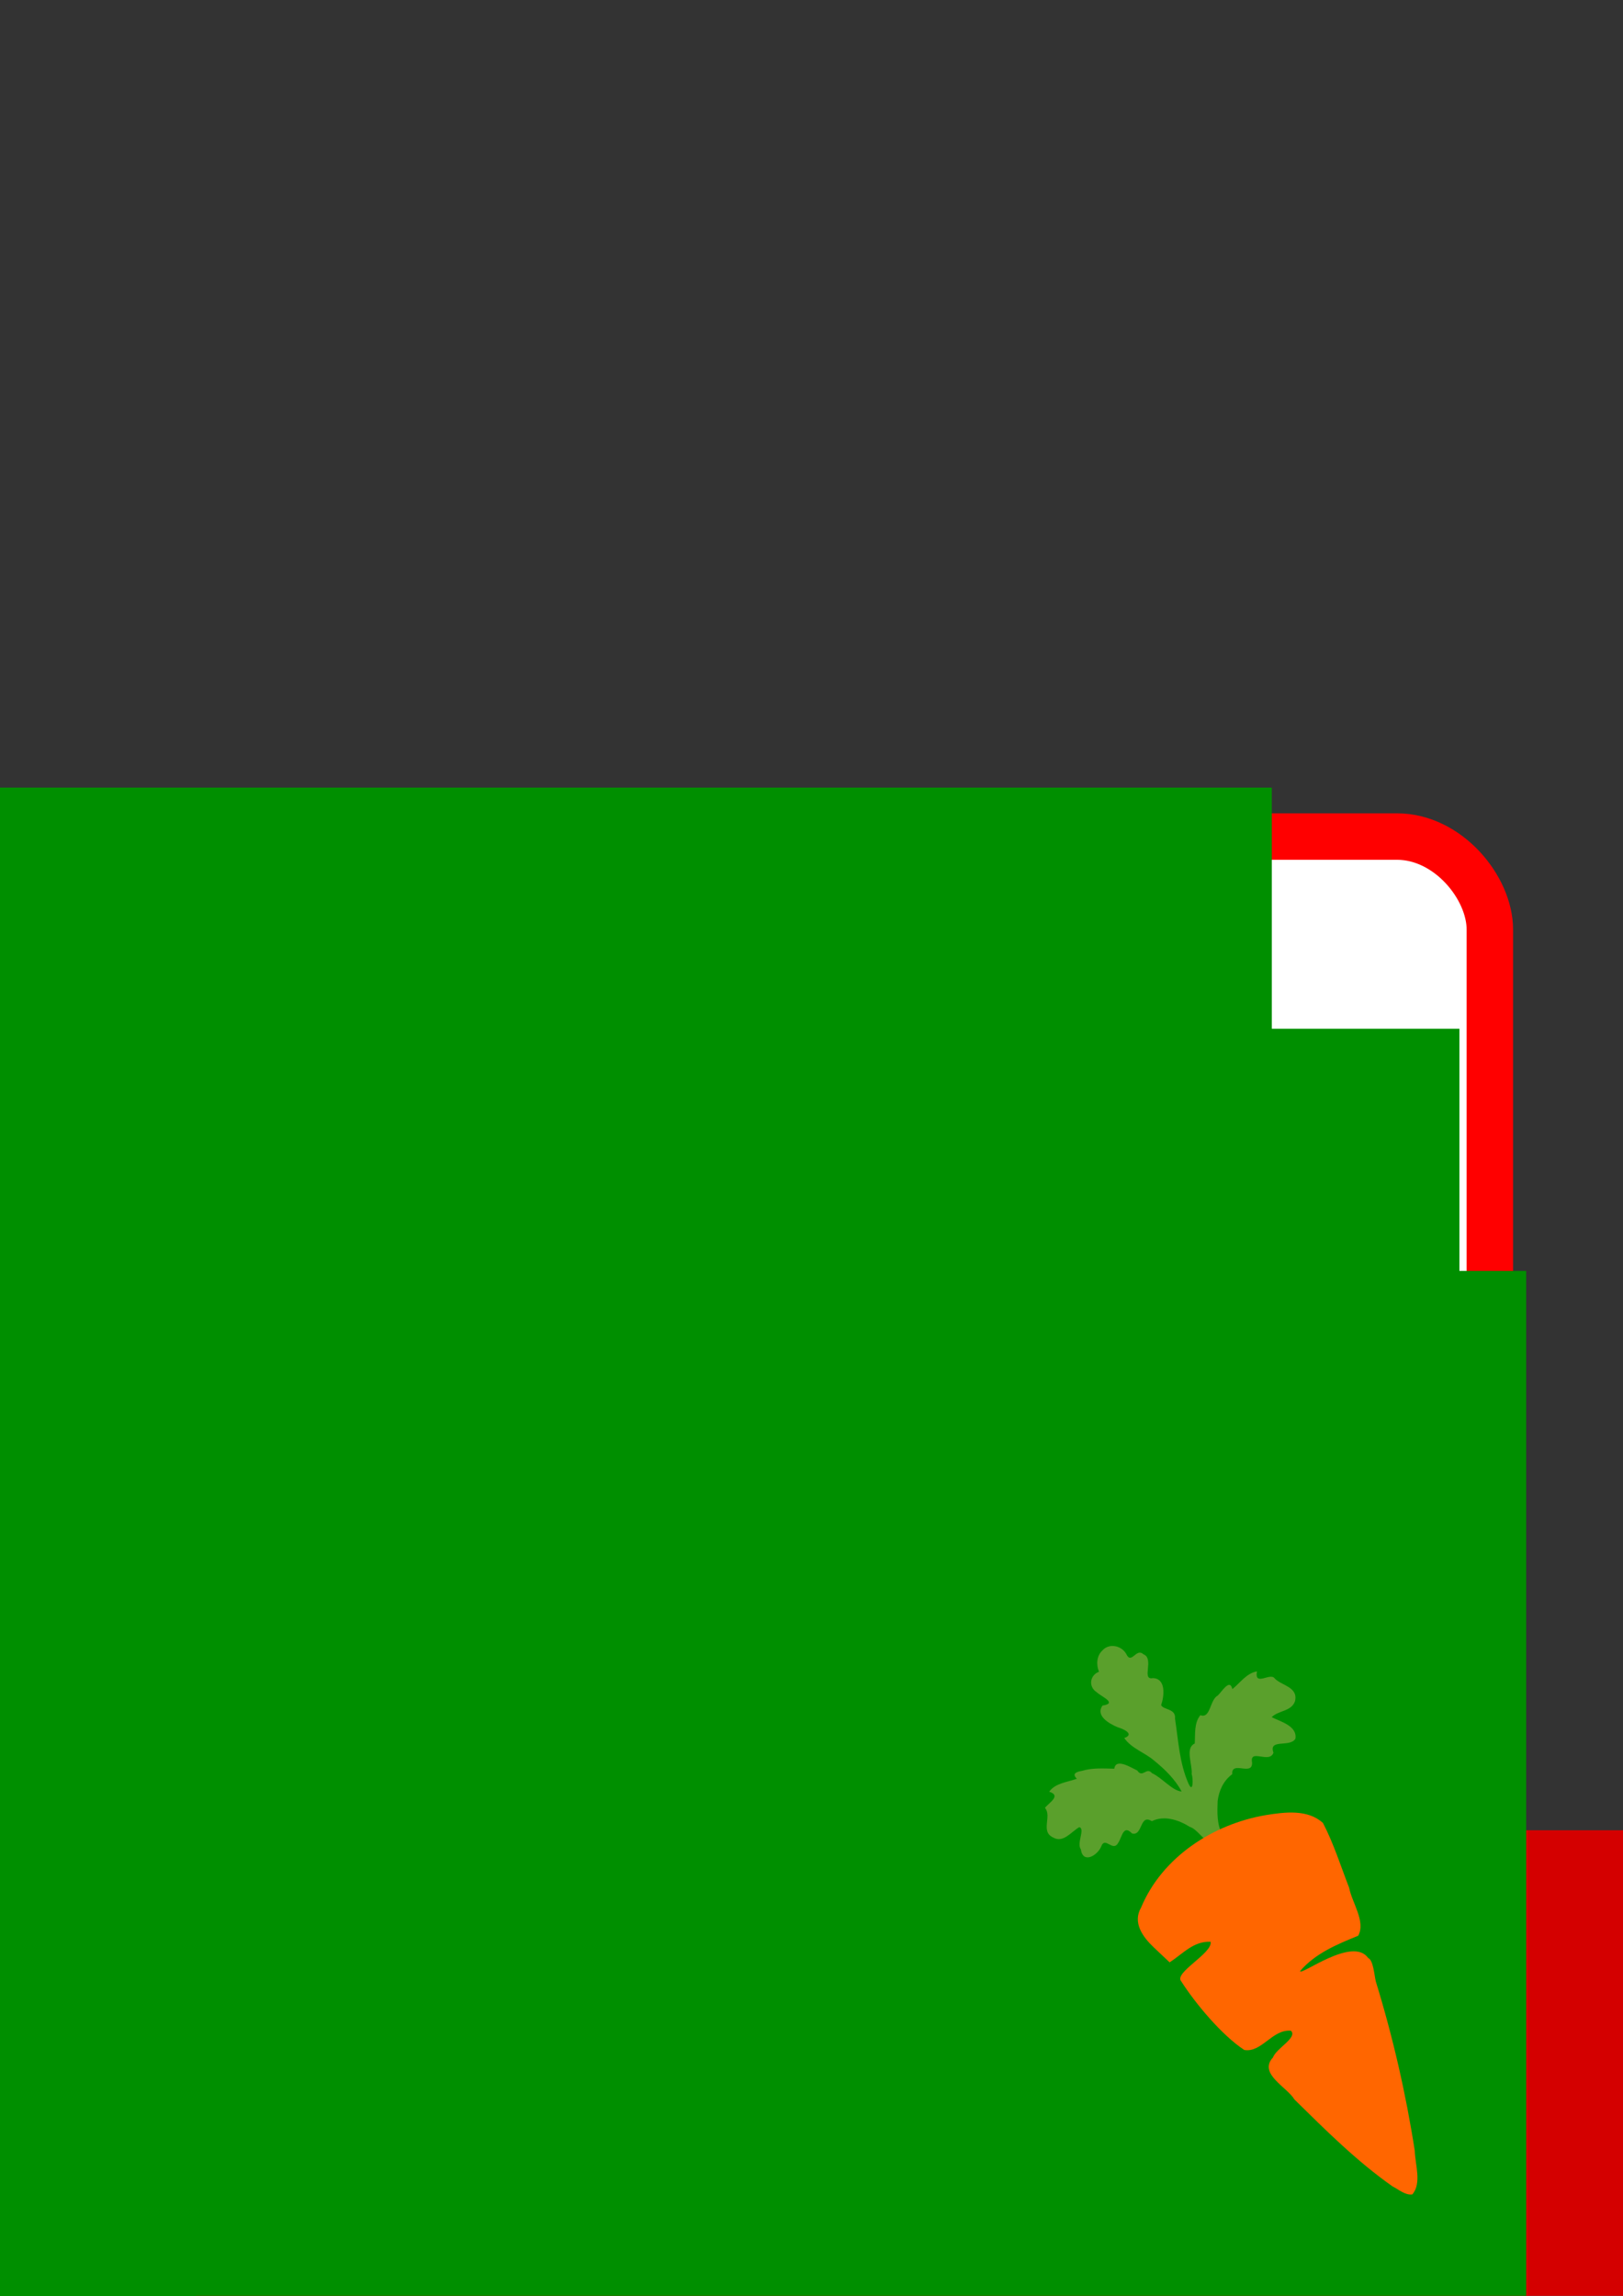 <?xml version="1.0" encoding="UTF-8" standalone="no"?>
<!-- Created with Inkscape (http://www.inkscape.org/) -->

<svg
   xmlns:dc="http://purl.org/dc/elements/1.1/"
   xmlns:cc="http://creativecommons.org/ns#"
   xmlns:rdf="http://www.w3.org/1999/02/22-rdf-syntax-ns#"
   xmlns:svg="http://www.w3.org/2000/svg"
   xmlns="http://www.w3.org/2000/svg"
   xmlns:sodipodi="http://sodipodi.sourceforge.net/DTD/sodipodi-0.dtd"
   xmlns:inkscape="http://www.inkscape.org/namespaces/inkscape"
   width="210mm"
   height="297mm"
   viewBox="0 0 744.094 1052.362"
   id="svg2"
   version="1.1"
   inkscape:version="0.91 r13725"
   sodipodi:docname="green-gocer.svg">
  <rect x="0" y="0" width="744.094" height="1052.362" fill="#333333" stroke="none"/>
  <defs
     id="defs4" />
  <sodipodi:namedview
     id="base"
     pagecolor="#ffffff"
     bordercolor="#666666"
     borderopacity="1.0"
     inkscape:pageopacity="0.0"
     inkscape:pageshadow="2"
     inkscape:zoom="0.49497475"
     inkscape:cx="18.069529"
     inkscape:cy="685.26911"
     inkscape:document-units="px"
     inkscape:current-layer="layer1"
     showgrid="false"
     inkscape:window-width="1920"
     inkscape:window-height="983"
     inkscape:window-x="0"
     inkscape:window-y="27"
     inkscape:window-maximized="1" />
  <g
     inkscape:label="Layer 1"
     inkscape:groupmode="layer"
     id="layer1">
    <rect
       style="fill:#ffffff;fill-opacity:1;stroke:#ff0000;stroke-width:21.293;stroke-miterlimit:4;stroke-dasharray:none;stroke-opacity:1"
       id="rect3075-3"
       width="638.784"
       height="638.784"
       x="44.263"
       y="383.458"
       rx="42.586"
       ry="42.586"
       inkscape:export-filename="/home/cwc/http/tritechsc.org/img/greengrocer.png"
       inkscape:export-xdpi="90"
       inkscape:export-ydpi="90" />
    <flowRoot
       xml:space="preserve"
       id="flowRoot3112"
       style="font-style:normal;font-weight:normal;font-size:40px;line-height:125%;font-family:Sans;letter-spacing:0px;word-spacing:0px;fill:#008f00;fill-opacity:1;stroke:none;stroke-width:0.25;stroke-miterlimit:4;stroke-dasharray:none;stroke-opacity:1"
       transform="matrix(4.259,0,0,4.259,-1330.425,-1100.117)"
       inkscape:export-filename="/home/cwc/http/tritechsc.org/img/greengrocer.png"
       inkscape:export-xdpi="90"
       inkscape:export-ydpi="90"><flowRegion
         id="flowRegion3114"><rect
           style="fill:#008f00;fill-opacity:1;stroke:none;stroke-width:0.25;stroke-miterlimit:4;stroke-dasharray:none;stroke-opacity:1"
           id="rect3116"
           width="169.286"
           height="169.286"
           x="280"
           y="343.076" /></flowRegion><flowPara
         id="flowPara3118"
         style="font-style:normal;font-variant:normal;font-weight:normal;font-stretch:normal;font-family:Karla;-inkscape-font-specification:Karla;text-align:center;text-anchor:middle;fill:#008f00;fill-opacity:1;stroke:none;stroke-width:0.25;stroke-miterlimit:4;stroke-dasharray:none;stroke-opacity:1">The</flowPara><flowPara
         id="flowPara3122"
         style="font-style:normal;font-variant:normal;font-weight:normal;font-stretch:normal;font-family:Karla;-inkscape-font-specification:Karla;text-align:center;text-anchor:middle;fill:#008f00;fill-opacity:1;stroke:none;stroke-width:0.25;stroke-miterlimit:4;stroke-dasharray:none;stroke-opacity:1" /></flowRoot>    <flowRoot
       xml:space="preserve"
       id="flowRoot3112-6"
       style="font-style:normal;font-weight:normal;font-size:40px;line-height:125%;font-family:Sans;letter-spacing:0px;word-spacing:0px;fill:#008f00;fill-opacity:1;stroke:none;stroke-width:0.25;stroke-miterlimit:4;stroke-dasharray:none;stroke-opacity:1"
       transform="matrix(4.259,0,0,4.259,-1244.419,-989.613)"
       inkscape:export-filename="/home/cwc/http/tritechsc.org/img/greengrocer.png"
       inkscape:export-xdpi="90"
       inkscape:export-ydpi="90"><flowRegion
         id="flowRegion3114-3"><rect
           style="fill:#008f00;fill-opacity:1;stroke:none;stroke-width:0.25;stroke-miterlimit:4;stroke-dasharray:none;stroke-opacity:1"
           id="rect3116-9"
           width="169.286"
           height="169.286"
           x="280"
           y="343.076" /></flowRegion><flowPara
         id="flowPara3118-4"
         style="font-style:normal;font-variant:normal;font-weight:normal;font-stretch:normal;font-family:Karla;-inkscape-font-specification:Karla;text-align:center;text-anchor:middle;fill:#008f00;fill-opacity:1;stroke:none;stroke-width:0.25;stroke-miterlimit:4;stroke-dasharray:none;stroke-opacity:1">Green</flowPara><flowPara
         id="flowPara3122-8"
         style="font-style:normal;font-variant:normal;font-weight:normal;font-stretch:normal;font-family:Karla;-inkscape-font-specification:Karla;text-align:center;text-anchor:middle;fill:#008f00;fill-opacity:1;stroke:none;stroke-width:0.25;stroke-miterlimit:4;stroke-dasharray:none;stroke-opacity:1" /></flowRoot>    <flowRoot
       xml:space="preserve"
       id="flowRoot3224"
       style="font-style:normal;font-weight:normal;font-size:40px;line-height:125%;font-family:Sans;text-align:center;letter-spacing:0px;word-spacing:0px;text-anchor:middle;fill:#d40000;fill-opacity:1;stroke:none"
       transform="matrix(4.259,0,0,4.259,-1534.738,-810.807)"
       inkscape:export-filename="/home/cwc/http/tritechsc.org/img/greengrocer.png"
       inkscape:export-xdpi="90"
       inkscape:export-ydpi="90"><flowRegion
         id="flowRegion3226"><rect
           id="rect3228"
           width="278.571"
           height="238.571"
           x="381.429"
           y="387.362"
           style="text-align:center;text-anchor:middle;fill:#d40000" /></flowRegion><flowPara
         id="flowPara3232"
         style="font-style:normal;font-variant:normal;font-weight:normal;font-stretch:normal;font-size:9px;font-family:Karla;-inkscape-font-specification:Karla;text-align:start;text-anchor:start;fill:#d40000">WSU </flowPara><flowPara
         id="flowPara3234"
         style="font-style:normal;font-variant:normal;font-weight:normal;font-stretch:normal;font-size:9px;font-family:Karla;-inkscape-font-specification:Karla;text-align:start;text-anchor:start;fill:#d40000">IMAGINE TOMORROW</flowPara><flowPara
         id="flowPara3236"
         style="font-style:normal;font-variant:normal;font-weight:normal;font-stretch:normal;font-size:9px;font-family:Karla;-inkscape-font-specification:Karla;text-align:start;text-anchor:start;fill:#d40000">PROGECT</flowPara></flowRoot>    <flowRoot
       xml:space="preserve"
       id="flowRoot3112-6-1"
       style="font-style:normal;font-weight:normal;font-size:40px;line-height:125%;font-family:Sans;letter-spacing:0px;word-spacing:0px;fill:#008f00;fill-opacity:1;stroke:none;stroke-width:0.25;stroke-miterlimit:4;stroke-dasharray:none;stroke-opacity:1"
       transform="matrix(4.259,0,0,4.259,-1213.811,-878.586)"
       inkscape:export-filename="/home/cwc/http/tritechsc.org/img/greengrocer.png"
       inkscape:export-xdpi="90"
       inkscape:export-ydpi="90"><flowRegion
         id="flowRegion3114-3-2"><rect
           style="fill:#008f00;fill-opacity:1;stroke:none;stroke-width:0.25;stroke-miterlimit:4;stroke-dasharray:none;stroke-opacity:1"
           id="rect3116-9-9"
           width="169.286"
           height="169.286"
           x="280"
           y="343.076" /></flowRegion><flowPara
         id="flowPara3118-4-3"
         style="font-style:normal;font-variant:normal;font-weight:normal;font-stretch:normal;font-family:Karla;-inkscape-font-specification:Karla;text-align:center;text-anchor:middle;fill:#008f00;fill-opacity:1;stroke:none;stroke-width:0.25;stroke-miterlimit:4;stroke-dasharray:none;stroke-opacity:1">Grocer</flowPara><flowPara
         id="flowPara3122-8-9"
         style="font-style:normal;font-variant:normal;font-weight:normal;font-stretch:normal;font-family:Karla;-inkscape-font-specification:Karla;text-align:center;text-anchor:middle;fill:#008f00;fill-opacity:1;stroke:none;stroke-width:0.25;stroke-miterlimit:4;stroke-dasharray:none;stroke-opacity:1" /></flowRoot>    <g
       id="g6002"
       transform="matrix(0.621,0.167,-0.167,0.621,1164.53,871.032)"
       inkscape:export-xdpi="90"
       inkscape:export-ydpi="90">
      <path
         inkscape:connector-curvature="0"
         id="path4149"
         d="m -919.517,198.595 c -5.49,-5.657 -7.545,-14.327 -9.28,-21.925 -1.085,-7.539 0.244,-15.296 5.063,-21.282 -3.311,-9.498 14.491,-2.104 11.505,-11.702 -4.577,-9.451 12.183,-2.149 12.901,-10.719 -6.246,-8.965 10.598,-6.445 12.509,-13.713 -0.971,-9.204 -13.531,-8.99 -20.289,-10.427 3.152,-5.872 12.743,-7.562 13.074,-15.467 -0.436,-10.416 -12.36,-8.031 -18.284,-11.818 -4.124,-3.384 -12.463,9.673 -13.433,-1.494 -6.875,3.158 -9.444,11.02 -13.654,16.745 -3.787,-7.264 -6.835,3.975 -8.85,7.118 -4.797,4.353 -0.557,17.581 -8.344,16.744 -2.957,6.525 0.01,13.949 1.377,20.553 -6.055,4.937 2.442,14.965 3.522,21.548 1.911,2.76 4.961,13.918 -0.673,6.877 -9.884,-12.38 -14.752,-27.646 -21.061,-41.929 -1.145,-7.282 -9.619,-3.658 -12.041,-6.734 0.499,-6.807 -1.493,-19.406 -10.852,-16.976 -7.539,3.656 -2.182,-13.874 -10.826,-14.74 -6.304,-3.32 -6.157,9.895 -11.96,2.822 -4.909,-4.761 -13.735,-4.24 -16.947,2.195 -2.99,4.828 -1.665,10.965 1.618,15.268 -5.633,3.987 -4.753,12.303 2.214,14.505 4.327,2.317 16.573,3.656 6.46,8.135 -3.11,8.502 8.295,11.278 14.505,12.102 4.426,0.084 13.111,1.597 6.506,6.214 6.993,5.935 16.841,6.123 24.89,10.064 8.91,3.969 17.787,8.958 24.485,16.113 -6.497,1.276 -15.996,-5.868 -23.772,-7.129 -5.16,-3.592 -5.433,5.432 -10.661,0.884 -4.675,-0.799 -17.198,-4.887 -16.131,3.015 -7.389,1.832 -15.159,3.294 -21.821,7.433 -3.852,1.817 -6.606,3.874 -2.108,6.415 -5.79,4.044 -14.145,7.039 -16.637,14.038 9.269,0.419 1.919,7.522 0.05,11.916 6.543,4.3 1.048,17.113 11.075,18.857 8.057,2.259 11.5,-7.354 16.124,-11.929 4.587,-0.074 0.943,11.583 5.232,15.007 4.15,9.816 12.519,1.122 13.453,-5.662 0.661,-8.293 9.214,2.064 11.074,-5.901 1.579,-4.592 -0.017,-13.595 7.691,-8.904 8.13,0.118 1.437,-15.205 11.415,-12.095 7.372,-6.508 18.327,-5.846 27.132,-3.137 5.793,0.208 12.61,7.485 16.472,6.392 2.426,-2.426 4.853,-4.853 7.279,-7.279 z"
         style="fill:#5aa02c" />
      <path
         sodipodi:nodetypes="cccccccccccccccccccc"
         inkscape:connector-curvature="0"
         id="path4149-3"
         d="m -721.959,411.291 c 4.534,-9.424 -3.601,-21.054 -6.42,-30.536 -16.735,-37.782 -36.207,-74.421 -58.21,-109.398 -2.263,-4.278 -5.66,-14.177 -9.57,-14.632 -14.744,-12.312 -43.165,25.098 -44.435,21.644 7.174,-15.017 20.586,-25.343 33.509,-35.129 2.607,-11.26 -10.311,-21.425 -15.16,-31.358 -9.796,-13.361 -18.782,-27.489 -29.989,-39.717 -13.12,-6.782 -28.435,-0.4 -40.855,5.18 -34.593,15.908 -63.574,48.094 -68.707,86.658 -3.257,12.053 6.58,19.95 16.003,25.071 l 13.794,7.427 c 7.681,-8.612 12.552,-19.182 24.419,-21.773 3.563,7.54 -19.727,28.104 -12.987,32.622 13.981,12.764 38.055,29.67 56.168,35.633 12.533,-1.151 15.396,-19.593 28.548,-21.89 6.11,3.42 -6.733,14.628 -7.425,21.758 -7.244,13.927 15.07,17.661 22.576,24.917 27.118,15.322 54.356,31.004 83.7,41.693 4.68,0.933 10.377,3.865 15.041,1.828 z"
         style="fill:#ff6600" />
    </g>
  </g>
</svg>
